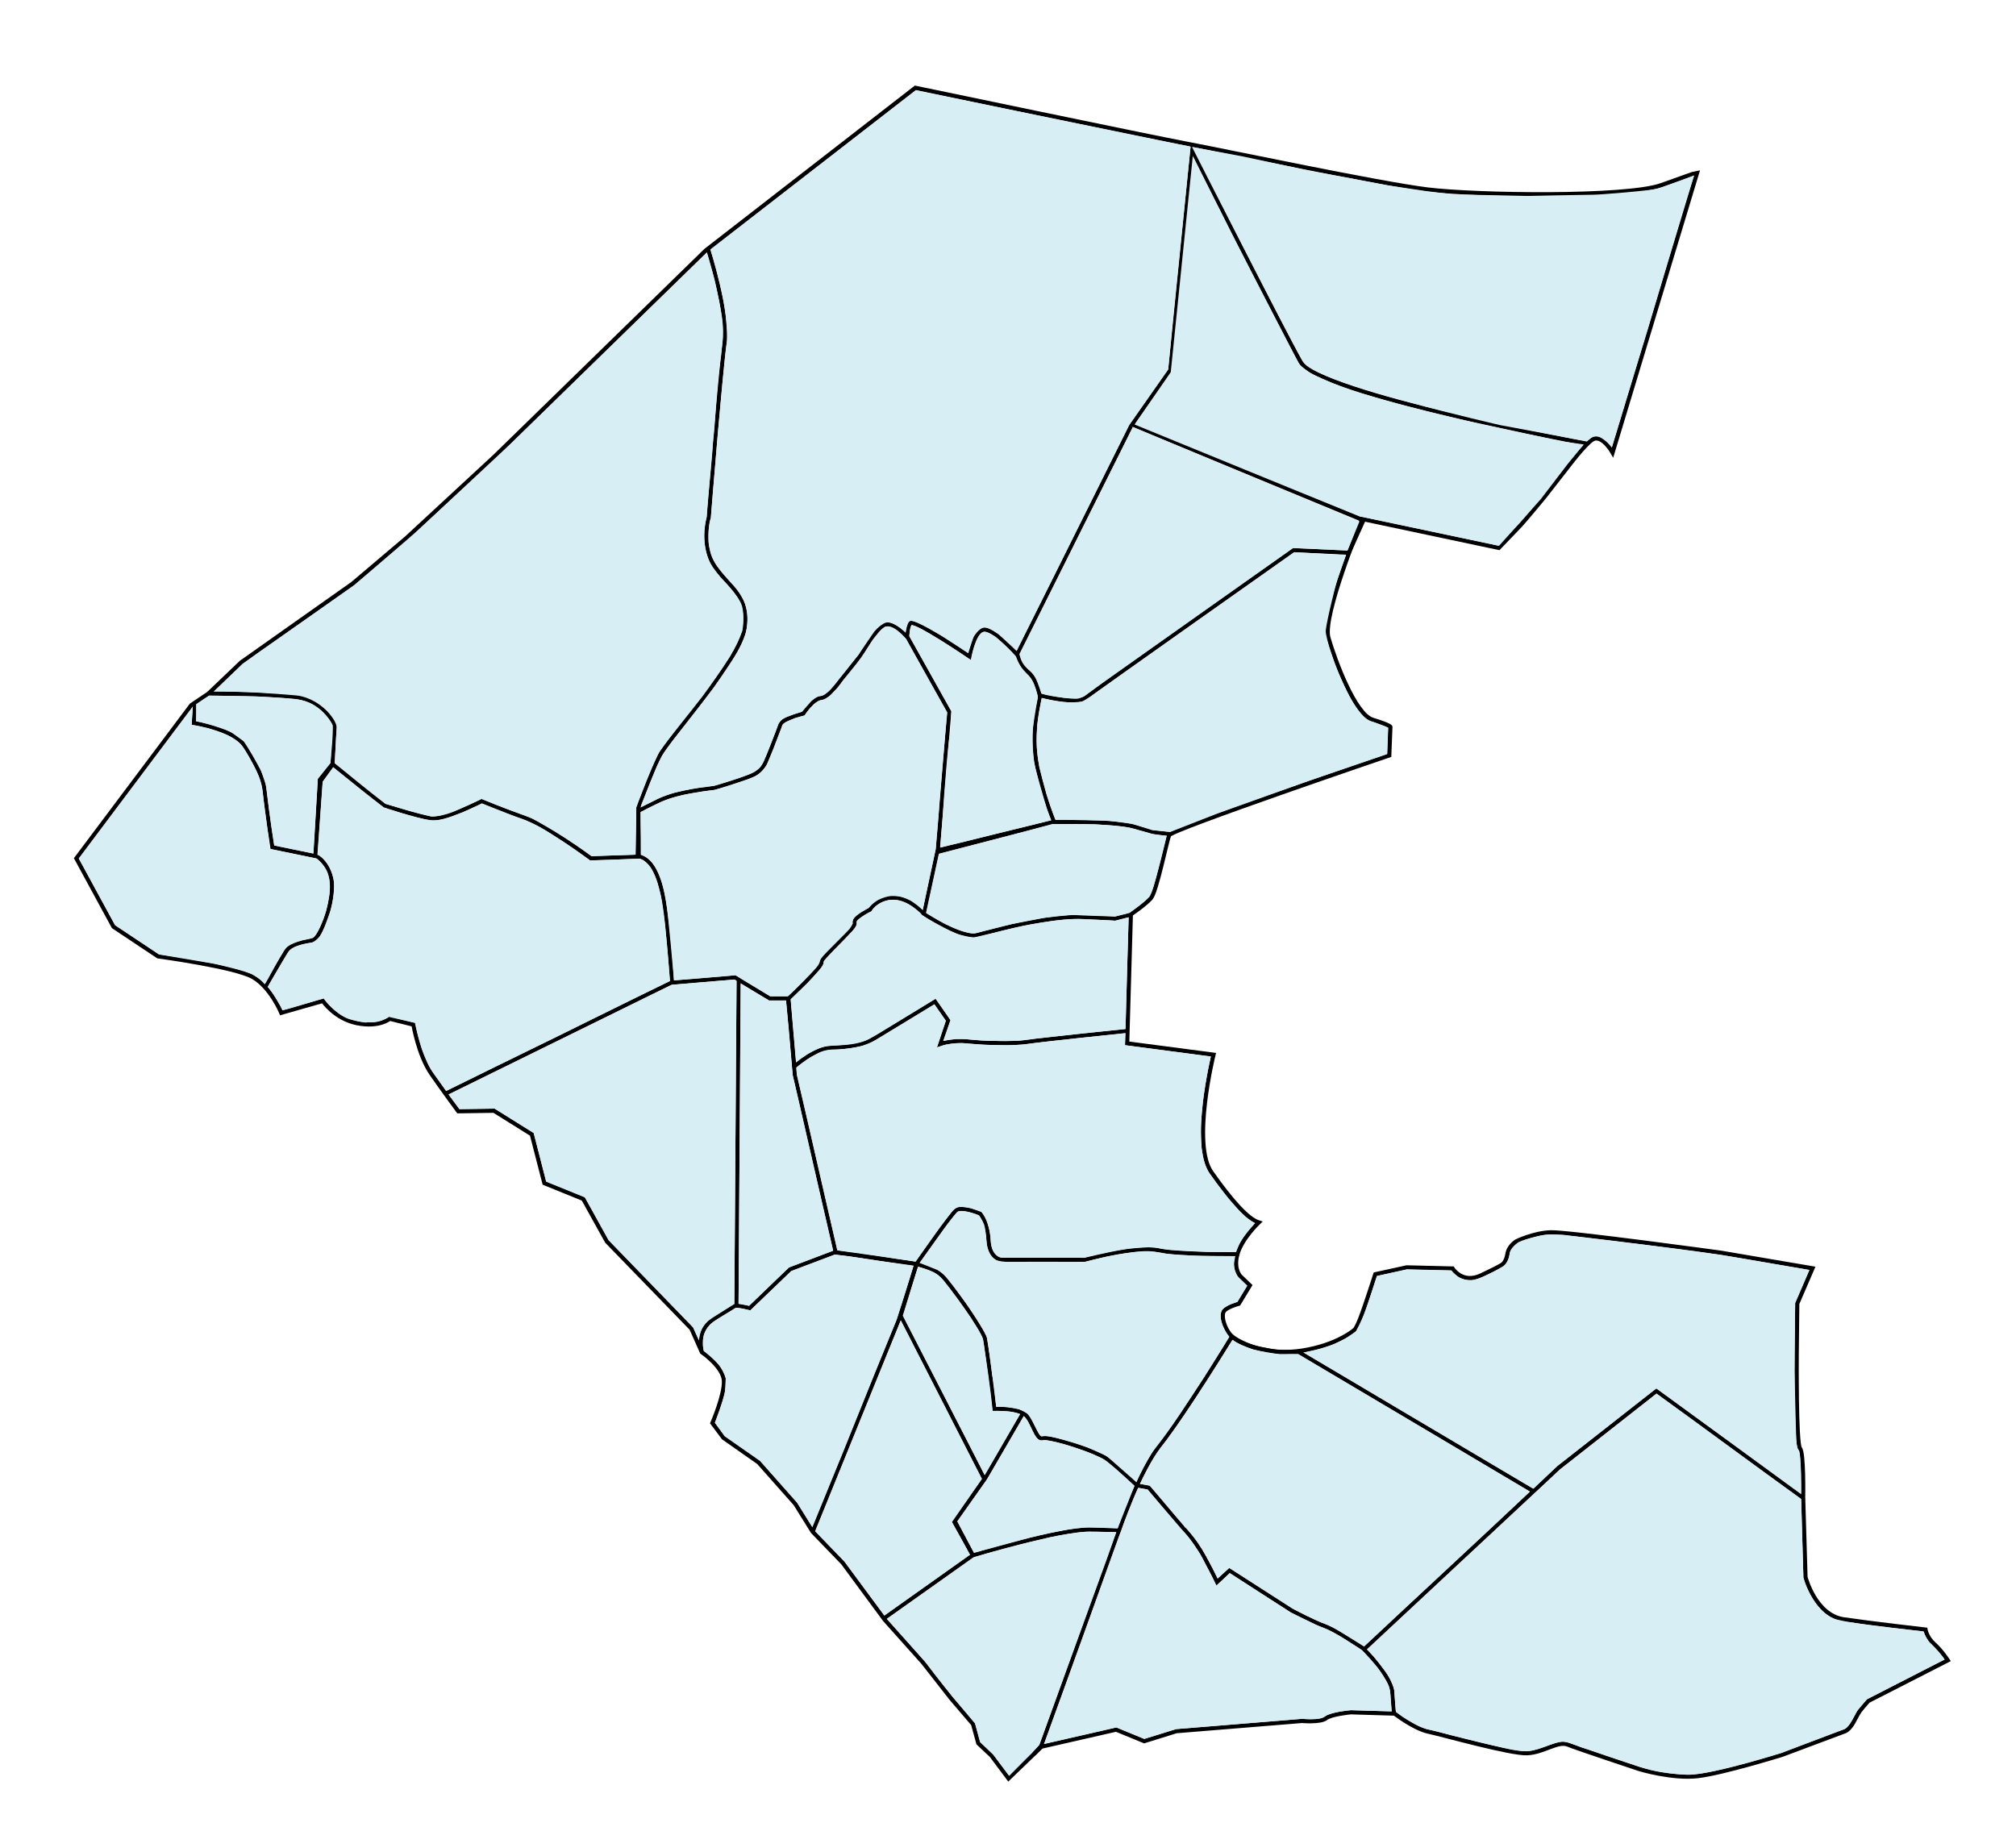 <?xml version="1.0" encoding="UTF-8" standalone="no"?>
<!-- Created with Inkscape (http://www.inkscape.org/) -->

<svg
   version="1.1"
   id="svg1099"
   width="480"
   height="435"
   viewBox="0 0 480 435"
   sodipodi:docname="PHL_pangasinan_manaoag_labs.svg"
   inkscape:version="1.2.2 (732a01da63, 2022-12-09)"
   xmlns:inkscape="http://www.inkscape.org/namespaces/inkscape"
   xmlns:sodipodi="http://sodipodi.sourceforge.net/DTD/sodipodi-0.dtd"
   xmlns="http://www.w3.org/2000/svg"
   xmlns:svg="http://www.w3.org/2000/svg">
  <defs
     id="defs1103">
    <inkscape:path-effect
       effect="bspline"
       id="path-effect16236"
       is_visible="true"
       lpeversion="1"
       weight="33.333"
       steps="2"
       helper_size="0"
       apply_no_weight="true"
       apply_with_weight="true"
       only_selected="false" />
  </defs>
  <sodipodi:namedview
     id="namedview1101"
     pagecolor="#ffffff"
     bordercolor="#000000"
     borderopacity="0.25"
     inkscape:showpageshadow="2"
     inkscape:pageopacity="0.0"
     inkscape:pagecheckerboard="0"
     inkscape:deskcolor="#d1d1d1"
     showgrid="false"
     inkscape:zoom="1.4142136"
     inkscape:cx="331.27953"
     inkscape:cy="87.681241"
     inkscape:window-width="1920"
     inkscape:window-height="1017"
     inkscape:window-x="1358"
     inkscape:window-y="-8"
     inkscape:window-maximized="1"
     inkscape:current-layer="g1105"
     inkscape:lockguides="true"
     showguides="true" />
  <g
     inkscape:groupmode="layer"
     inkscape:label="Image"
     id="g1105">
    <path
       style="opacity:1;fill:none;fill-opacity:1;stroke:#000000;stroke-width:1;stroke-dasharray:none;stroke-opacity:1"
       d="m 444.813,405.062 -1.25,1.438 c -1.25,1.438 -1.188,1.688 -2.312,3.688 -1.125,2 -2.25,2.188 -2.25,2.188 l -14.688,5.5 c 0,0 -13.875,4.312 -19.938,5.062 -6.062,0.75 -13.938,-1.625 -13.938,-1.625 0,0 -14.875,-4.938 -17.188,-5.875 -2.312,-0.938 -5.688,1.875 -9.625,2.062 -3.938,0.188 -20,-4.375 -23.5,-5.125 -3.5,-0.75 -8.062,-4.312 -8.062,-4.312 l -10.438,-0.312 c 0,0 -4.688,0.438 -5.938,1.438 -1.25,1 -5.688,0.625 -5.688,0.625 l -29.938,2.438 -7.625,2.375 -6.688,-2.75 -17.773,4.059 -7.852,7.566 -4.062,-5.438 -3.125,-2.938 -1.25,-4.562 -5.188,-6.062 -6.75,-8.625 -9.062,-10.125 -10,-13.562 -7.188,-7.438 -4.125,-6.625 -8.75,-9.875 -8.375,-5.875 -2.625,-3.5 c 0,0 2.875,-6.625 2.75,-10 -0.125,-3.375 -5.25,-6.875 -5.25,-6.875 l -2.5,-5.625 -20.125,-20.75 -5.625,-10.125 -9.25,-3.75 -3,-11.625 -9,-5.625 -8.5,0.125 c 0,0 -3.25,-4.375 -6.375,-8.875 -3.125,-4.5 -4.305,-11.748 -4.305,-11.748 l -5.657,-1.414 c 0,0 -2.475,2.121 -7.778,1.061 -5.303,-1.061 -8.132,-5.303 -8.132,-5.303 l -9.899,2.828 c 0,0 -2.475,-6.01 -6.718,-8.485 -4.243,-2.475 -22.627,-4.95 -22.627,-4.95 l -10.607,-7.071 -8.839,-16.263 27.372,-36.49 4.094,-2.754 7.778,-7.425 26.517,-18.738 12.831,-10.874 21.11,-19.531 50.162,-48.955 49.894,-38.727 c 0,0 55.861,11.667 65.231,13.435 9.369,1.768 45.255,9.369 56.745,10.783 11.49,1.414 47.376,1.945 55.685,-1.061 8.309,-3.005 8.485,-3.005 8.485,-3.005 l -20.14,66.684 c 0,0 -2.479,-4.353 -4.697,-3.133 -1.768,0.972 -6.143,6.806 -6.143,6.806 l -5.348,6.85 c 0,0 -4.508,5.48 -5.789,6.85 -1.015,1.085 -5.127,5.348 -5.127,5.348 l -32.527,-6.894 c 0,0 -9.546,23.069 -8.043,28.284 1.503,5.215 6.284,18.221 10.518,19.534 4.419,1.37 4.243,1.724 4.243,1.724 l -0.265,6.762 c 0,0 -51.84,17.633 -52.414,19.003 -0.575,1.37 -3.005,13.435 -4.331,14.982 -1.326,1.547 -4.781,3.865 -4.781,3.865 l -0.876,30.739 20.55,2.696 c 0,0 -5.259,21.257 -0.486,28.019 4.773,6.762 8.662,11.093 11.181,11.888 l 0.08,0.026 c 0,0 -3.925,3.731 -5.03,7.399 -1.105,3.668 0.663,5.436 0.663,5.436 l 2.254,2.166 -2.652,4.375 c 0,0 -3.228,0.849 -3.647,1.977 -0.583,1.57 0.655,4.819 2.331,6.035 1.739,1.262 7.813,4.451 16.254,3.169 8.441,-1.282 12.551,-4.906 12.551,-4.906 0,0 0.398,-0.044 1.503,-2.873 1.105,-2.828 3.536,-10.43 3.536,-10.43 l 7.469,-1.635 10.916,0.265 c 0,0 2.298,3.756 6.806,1.635 4.508,-2.121 5.082,-2.607 5.082,-2.607 0,0 0.884,-0.575 1.193,-2.519 0.309,-1.945 2.166,-3.005 2.166,-3.005 0,0 4.066,-1.989 8.132,-2.121 4.066,-0.133 40.526,4.861 40.526,4.861 l 21.788,3.712 -3.624,8.397 -0.133,12.198 c 0,0 -0.155,21.251 0.783,22.314 0.938,1.062 0.75,11.562 0.75,11.562 l 0.562,19.062 c 0,0 2.312,9.062 9.125,10.062 6.812,1 19.438,2.438 19.438,2.438 0,0 0.312,1.875 2.062,3.438 1.75,1.562 3.25,3.875 3.25,3.875 z"
       id="path20295"
       sodipodi:nodetypes="cssccscsssccsccccccccccccccccccsccccccccsccsccscccccccccccsssccsccsccssccsscccsccscccssscscccscscsccccsccscscc" />
    <path
       style="opacity:1;fill:none;fill-opacity:1;stroke:#000000;stroke-width:1;stroke-dasharray:none;stroke-opacity:1"
       d="m 168.5,59 c 0,0 5,15.5 4,22.75 -1,7.25 -3.75,41.5 -3.75,41.5 0,0 -2,6.75 1.5,11.75 3.5,5 8.25,7 7,14.75 -1.25,7.75 -18.037,25.912 -20.287,30.412 -2.25,4.5 -5,12.25 -5,12.25 L 152.25,204 c 0,0 2.75,0 4.75,6 2,6 3,24 3,24 l 15,-1.25 8.25,5 h 4.5 l 1.5,18.25 9.719,42.188 18.84,2.811 c 0,0 4.441,0.752 6.441,2.752 2,2 9.75,12.75 10.25,15 0.5,2.25 2.25,16.75 2.25,16.75 0,0 5.75,-0.25 7.5,1.5 1.75,1.75 2.5,6 4,5.5 1.5,-0.5 13,3 15.75,5.25 2.75,2.25 6.75,6 6.75,6 l 2.75,0.5 7.875,9.25 c 0,0.1 2.617,2.351 5.375,7.375 2.375,4.328 3,5.875 3,5.875 l 3,-2.75 14.75,9.5 c 0,0 5.75,3 8,3.75 2.25,0.75 8.969,5.234 8.969,5.234 0,0 6.781,6.516 7.031,10.516 0.25,4 0.406,5.109 0.406,5.109"
       id="path25108"
       sodipodi:nodetypes="cscsssccscccccccsscssscccscccscsc" />
    <path
       style="opacity:1;fill:none;fill-opacity:1;stroke:#000000;stroke-width:1;stroke-dasharray:none;stroke-opacity:1"
       d="m 377.759,105.64 c 0,0 -63.759,-11.765 -68.134,-19.515 -4.375,-7.75 -25.75,-50.25 -25.75,-50.25 l -5.25,52.25 -9.073,12.964 55.073,22.786 -3.5,7.75 -13.125,-0.625 c 0,0 -47.375,33.375 -49.5,35.125 -2.125,1.75 -10.75,-0.5 -10.75,-0.5 0,0 -2.625,8.75 -0.75,17.125 1.875,8.375 4,13 4,13 0,0 14.113,-0.335 19.125,1.125 l 3.969,1.156 c 0,0 0.122,0.118 2.25,0.344 2.062,0.219 2.406,0.25 2.406,0.25"
       id="path25836"
       sodipodi:nodetypes="csccccccscscscsc" />
    <path
       style="opacity:1;fill:none;fill-opacity:1;stroke:#000000;stroke-width:1;stroke-dasharray:none;stroke-opacity:1"
       d="M 269.282,101.463 242.25,155.75 c 0,0 0.5,2.5 2.625,4.375 2.125,1.875 2.75,5.875 2.75,5.875"
       id="path25838"
       sodipodi:nodetypes="ccsc" />
    <path
       style="opacity:1;fill:none;fill-opacity:1;stroke:#000000;stroke-width:1;stroke-dasharray:none;stroke-opacity:1"
       d="m 242.375,156.125 c 0,0 -6.125,-7 -8.375,-6.125 -2.25,0.875 -3.125,6.375 -3.125,6.375 0,0 -13.625,-9.375 -14.25,-7.875 -0.625,1.5 -0.625,3.125 -0.625,3.125 l 10,17.875 -2.75,33.375 27.938,-7.25 -27.938,6.875 -3.25,15.125 c 0,0 8.75,6 12.75,5 4,-1 4.728,-1.208 4.728,-1.208 l 0.647,-0.167 c 0,0 11.875,-3.125 19.125,-2.875 7.25,0.25 8.25,0.375 8.25,0.375 l 3.5,-0.875"
       id="path25842"
       sodipodi:nodetypes="cscsccccccsccscc" />
    <path
       style="opacity:1;fill:none;fill-opacity:1;stroke:#000000;stroke-width:1;stroke-dasharray:none;stroke-opacity:1"
       d="m 219.813,217.516 c 0,0 -3.062,-3.625 -6.938,-3.75 -3.875,-0.125 -5.75,2.859 -5.75,2.859 0,0 -4.125,2 -3.625,3.125 0.5,1.125 -8,8.125 -7.875,9.375 0.125,1.25 -8,8.75 -8,8.75 l 1.5,16.125 c 0,0 4.75,-4.375 8.875,-4.5 4.125,-0.125 7.75,-0.875 9.125,-1.625 1.375,-0.75 -0.625,0.375 1.5,-0.875 2.125,-1.25 14,-8.5 14,-8.5 l 3.125,4.5 -1.875,5.625 c 0,0 2.75,-1 6.5,-0.625 3.75,0.375 10.75,0.625 14,0.125 3.25,-0.5 24,-2.625 24,-2.625"
       id="path25844"
       sodipodi:nodetypes="cscssccssscccssc" />
    <path
       style="opacity:1;fill:none;fill-opacity:1;stroke:#000000;stroke-width:1;stroke-dasharray:none;stroke-opacity:1"
       d="m 295,298.625 c 0,0 -13.375,0.25 -19.125,-0.875 -5.75,-1.125 -17.625,2.25 -17.625,2.25 l -19.688,0 c 0,0 -2.938,-0.125 -3.188,-4.625 -0.25,-4.5 -2,-6.375 -2,-6.375 0,0 -4.375,-1.875 -5.75,-0.75 -1.375,1.125 -9.5,12.875 -9.5,12.875 l -3.625,12.25 19.875,38.875 -7,10 4.25,8.125 c 0,0 20.75,-6.25 27.875,-6.125 l 6.969,0.125 -18.572,51.412 -1.716,1.879"
       id="path25846"
       sodipodi:nodetypes="csccscscccccsccc" />
    <path
       style="opacity:1;fill:none;fill-opacity:1;stroke:#000000;stroke-width:1;stroke-dasharray:none;stroke-opacity:1"
       d="m 167.125,321.875 c 0,0 -1.625,-5.125 3,-7.875 4.625,-2.75 4.25,-2.75 4.875,-3 0.625,-0.25 3.5,0.5 3.5,0.5 l 9.625,-9.25 10.578,-4 5.451,0.57 14.096,2.18 -4.25,13.25 -20.5,50.5"
       id="path25848"
       sodipodi:nodetypes="cssccccccc" />
    <path
       style="opacity:1;fill:none;fill-opacity:1;stroke:#000000;stroke-width:1;stroke-dasharray:none;stroke-opacity:1"
       d="m 243.75,336.25 -9.117,15.673 -7.43,10.515 4.422,7.938 -20.625,14.625 -0.375,0.375"
       id="path25850"
       sodipodi:nodetypes="cccccc" />
    <path
       style="opacity:1;fill:none;fill-opacity:1;stroke:#000000;stroke-width:1;stroke-dasharray:none;stroke-opacity:1"
       d="m 266.344,364.766 c 0,0 4.781,-14.391 10.031,-20.891 5.25,-6.5 16.938,-25.562 16.938,-25.562 0,0 2.094,1.906 6.219,2.781 4.125,0.875 5.188,0.875 5.188,0.875 l 4.531,0.031 55.884,33.134"
       id="path25852"
       sodipodi:nodetypes="cscsccc" />
    <path
       style="opacity:1;fill:none;fill-opacity:1;stroke:#000000;stroke-width:1;stroke-dasharray:none;stroke-opacity:1"
       d="M 324.86,392.672 371.125,349.5 l 23.25,-18.25 35,25.5"
       id="path25854"
       sodipodi:nodetypes="cccc" />
    <path
       style="opacity:1;fill:none;fill-opacity:1;stroke:#000000;stroke-width:1;stroke-dasharray:none;stroke-opacity:1"
       d="m 216.096,151.809 c 0,0 -3.63,-4.15 -5.752,-2.912 -2.121,1.237 -5.48,7.248 -5.48,7.248 l -4.596,5.657 c 0,0 -2.828,4.243 -4.773,4.419 -1.945,0.177 -4.243,3.712 -4.243,3.712 0,0 -5.127,1.237 -5.48,2.652 -0.354,1.414 -3.359,8.662 -3.359,8.662 0,0 -0.53,1.591 -2.298,2.828 -1.768,1.237 -10.076,3.536 -10.076,3.536 0,0 -8.839,0.884 -13.081,3.005 l -4.95,2.475 -0.233,10.911 -11.081,0.402 c 0,0 -10.96,-8.132 -16.263,-9.899 -5.303,-1.768 -9.723,-3.712 -9.723,-3.712 0,0 -9.016,4.596 -12.198,4.066 -3.182,-0.53 -10.96,-3.005 -10.96,-3.005 l -12.374,-9.899 0.53,-9.369 c 0,0 -2.475,-5.303 -7.955,-6.364 -5.48,-1.061 -22.274,-1.061 -22.274,-1.061"
       id="path25856"
       sodipodi:nodetypes="csccscscscscccscscccsc" />
    <path
       style="opacity:1;fill:none;fill-opacity:1;stroke:#000000;stroke-width:1;stroke-dasharray:none;stroke-opacity:1"
       d="m 46.473,167.104 -0.302,5.075 c 0,0 9.671,1.466 12.146,5.532 2.475,4.066 4.419,7.248 4.773,11.137 0.354,3.889 1.768,12.905 1.768,12.905 l 10.253,2.121 1.237,-17.85 2.814,-3.911 -0.032,-0.185 -2.959,3.737 -1.061,18.031 c 0,0 3.359,1.768 3.889,6.364 0.53,4.596 -2.652,13.258 -4.419,13.789 -1.768,0.53 -5.127,0.53 -6.541,2.828 -1.414,2.298 -4.95,8.485 -4.95,8.485"
       id="path25858"
       sodipodi:nodetypes="ccsscccccccsssc" />
    <path
       style="opacity:1;fill:none;fill-opacity:1;stroke:#000000;stroke-width:1;stroke-dasharray:none;stroke-opacity:1"
       d="m 159.963,233.926 -53.917,26.517"
       id="path25860" />
    <path
       style="opacity:1;fill:none;fill-opacity:1;stroke:#000000;stroke-width:1.001;stroke-dasharray:none;stroke-opacity:1"
       d="m 175.873,233.395 -0.53,77.782"
       id="path25862"
       sodipodi:nodetypes="cc" />
    <path
       style="opacity:1;fill:#d7eef4;fill-opacity:1;stroke:none;stroke-width:1;stroke-dasharray:none;stroke-opacity:1"
       d="m 283.812,35 c 0,0 25.062,49.358 26.724,51.511 C 314.39,91.501 357.25,101.25 357.25,101.25 l 20.606,3.838 0.748,-0.62 c 0,0 0.448,-0.588 1.419,-0.567 1.669,0.036 3.725,2.602 3.725,2.602 l 8.753,-28.645 8.787,-29.673 2.074,-6.414 c 0,0 -6.641,2.609 -8.632,3.15 -1.656,0.45 -13.614,1.451 -15.47,1.451 -1.856,0 -15.515,0.291 -15.515,0.291 l -17.897,-0.379 -6.651,-0.832 -8.729,-1.3 -10.124,-1.934 -7.964,-1.429 -16.404,-3.52 z"
       id="Lipit_Norte"
       sodipodi:nodetypes="cscccsccccsscccccccc"
       inkscape:highlight-color="#3b80ee"
       inkscape:label="Lipit Norte" />
    <path
       style="opacity:1;fill:#d7eef4;fill-opacity:1;stroke:none;stroke-width:1;stroke-dasharray:none;stroke-opacity:1"
       d="m 284,37.125 -5.25,51.5 -8.61,12.471 c 18.687,7.623 33.198,13.633 53.66,21.903 l 33.119,6.979 9.97,-11.154 6.398,-8.39 3.8,-4.595 -5.055,-0.705 -22.649,-4.905 c -12.503,-2.933 -17.031,-4.142 -26.541,-6.942 -4.135,-1.366 -6.84,-2.549 -10.768,-4.369 L 309.456,86.972 293.375,55.875 Z"
       id="Lipit_Sur"
       sodipodi:nodetypes="ccccccccccccccc"
       inkscape:highlight-color="#3b80ee"
       inkscape:label="Lipit Sur" />
    <path
       style="opacity:1;fill:#d7eef4;fill-opacity:1;stroke:none;stroke-width:1;stroke-dasharray:none;stroke-opacity:1"
       d="m 269.741,101.677 -27.026,54.063 c 0,0 0.265,1.856 1.503,3.094 1.237,1.237 1.768,1.237 2.386,2.652 0.619,1.414 1.326,3.624 1.326,3.624 -0.078,0.356 7.706,1.584 8.839,1.237 0.792,-0.242 1.418,-0.541 1.436,-0.572 l 4.044,-2.963 45.608,-32.284 12.993,0.552 2.828,-6.894 z"
       id="Sapang"
       sodipodi:nodetypes="ccsscscccccc"
       inkscape:highlight-color="#3b80ee"
       inkscape:label="Sapang" />
    <path
       style="fill:#d7eef4;fill-opacity:1;stroke:none;stroke-opacity:1"
       d="M 283.288,34.888 218.05,21.516 169.143,59.413 c -0.013,0.003 3.053,9.748 3.656,15.977 0.606,6.263 0.211,6.432 0.211,6.432 -0.377,2.859 -0.64,5.861 -0.94,8.816 l -1.131,12.193 -1.172,14.029 -0.518,6.526 c 0,0 -0.693,1.163 -0.555,5.698 0.094,1 0.453,2.964 1.11,4.152 0.656,1.188 1.509,2.639 4.852,6.183 1.601,1.697 2.581,3.918 2.583,3.915 0,0 0.64,1.574 0.733,3.635 0.097,2.154 -0.461,3.935 -0.461,3.935 0,0 -0.643,2.133 -2.103,4.608 -1.33,2.255 -5.504,8.291 -5.504,8.291 l -3.691,4.832 -5.345,6.851 c -0.913,1.125 -1.76,2.322 -2.605,3.487 -0.737,1.053 -1.222,2.178 -1.785,3.285 l -3.801,9.411 -0.14,0.593 c 1.445,-0.723 2.846,-1.431 4.158,-2.074 1.345,-0.575 2.803,-1.104 4.078,-1.481 2.354,-0.509 4.836,-1.064 6.976,-1.246 l 2.384,-0.336 c 2.768,-0.818 5.474,-1.689 8.065,-2.655 0.149,-0.021 2.288,-0.919 2.993,-1.998 0.849,-1.301 2.022,-4.491 2.022,-4.491 l 2.128,-5.538 c 0,0 0.471,-0.816 0.983,-1.206 0.728,-0.556 4.655,-1.762 4.655,-1.762 l 2.149,-2.461 c 0,0 1.319,-1.28 2.1,-1.254 0.898,0.03 1.863,-1.009 2.235,-1.265 0.494,-0.341 6.987,-8.626 6.975,-8.639 l 3.72,-5.447 c 0,0 1.973,-2.302 3.297,-2.203 1.875,0.141 4.181,2.463 4.181,2.463 0,0 0.319,-2.586 1.098,-2.816 1.109,-0.328 7.752,3.728 7.752,3.728 l 6.047,3.953 1.266,-3.922 c 0,0 1.363,-2.055 2.453,-2.188 1.156,-0.141 3.578,1.687 3.578,1.687 l 4.203,3.859 2.094,-4.172 6.531,-13.016 L 268.875,101.188 278.141,88 279.438,74.5 283.469,34.938 Z"
       id="Pugaro"
       sodipodi:nodetypes="cccsccccccsscscsccccccccccccsccsccssccscscccsccccccccc"
       inkscape:highlight-color="#3b80ee"
       inkscape:label="Pugaro" />
    <path
       style="fill:#d7eef4;fill-opacity:1;stroke:none;stroke-opacity:1"
       d="m 320.474,132.185 -12.352,-0.685 -48.393,34.295 c 0,0 -1.561,1.05 -2.045,1.226 -0.509,0.184 -2.849,0.366 -5.203,0.078 -2.293,-0.281 -4.482,-0.906 -4.482,-0.906 -0.361,1.968 -0.729,3.822 -1.05,6.428 -0.084,1.695 -0.216,3.36 -0.102,5.173 0.115,1.665 0.337,3.329 0.619,4.994 0.613,2.3 1.235,4.646 1.768,6.585 0.617,1.968 1.338,3.883 2.033,5.812 l 12.706,0.265 5.657,0.751 4.751,1.503 4.243,0.42 11.292,-4.419 21.744,-7.778 18.606,-6.342 0.221,-6.298 -3.381,-1.348 c 0,0 -0.95,-0.199 -1.657,-0.663 -0.707,-0.464 -1.975,-1.82 -3.315,-3.977 -1.304,-2.099 -2.851,-5.745 -3.381,-6.872 -0.539,-1.145 -3.174,-8.392 -3.094,-10.209 0.088,-1.989 2.607,-11.8 2.607,-11.8 z"
       id="Pao"
       sodipodi:nodetypes="cccsscccccccccccccccsssscc"
       inkscape:highlight-color="#3b80ee"
       inkscape:label="Pao" />
    <path
       style="fill:#d7eef4;fill-opacity:1;stroke:none;stroke-opacity:1"
       d="m 216.511,151.492 c 0,0 0.119,-2.556 0.566,-2.617 0.653,-0.089 3.074,1.222 7.035,3.708 4.16,2.611 7.055,4.61 7.055,4.61 -0.094,-0.073 1.179,-6.517 3.028,-6.725 0.967,-0.109 2.93,1.235 2.93,1.235 1.69,1.507 2.625,2.287 4.739,4.588 0.018,0 0.531,1.809 1.816,3.294 0.95,1.098 2.021,1.825 2.636,3.673 0.605,1.821 0.835,2.767 0.797,2.779 0,0 -0.914,5.07 -1.173,7.305 -0.254,2.195 0.032,6.644 0.279,8.209 0.261,1.65 2.805,10.319 3.099,11.196 0.309,0.918 0.97,2.58 0.97,2.58 l -5.543,1.386 c -5.722,1.357 -10.702,2.64 -16.043,3.959 -1.927,0.421 -3.303,0.79 -4.844,1.156 l 0.562,-6.969 c 0.366,-6.405 1.614,-21.324 1.742,-19.51 0.232,-2.633 0.347,-5.573 0.352,-5.99 z"
       id="Calaocan"
       sodipodi:nodetypes="csscsccsscssscccccccc"
       inkscape:highlight-color="#3b80ee"
       inkscape:label="Calaocan" />
    <path
       style="fill:#d7eef4;fill-opacity:1;stroke:none;stroke-opacity:1"
       d="m 168.291,60.17 -46.536,45.343 -22.539,21.036 -14.805,12.794 -22.87,16.02 -3.779,2.718 -6.762,6.541 c 7.303,0.041 13.144,0.445 19.976,1.016 5.668,0.99 9.367,6.02 9.192,7.8 -0.259,2.637 -0.387,8.325 -0.502,8.275 3.596,2.943 7.687,6.357 12.103,9.712 3.543,1.024 7.086,2.153 10.629,2.961 0.257,0.193 3.139,0.078 6.563,-1.503 3.374,-1.558 5.642,-2.633 5.642,-2.633 3.926,1.535 7.999,3.152 11.969,4.599 4.955,2.711 9.754,5.716 14.297,9.016 l 10.485,-0.343 0.144,-11.281 c 1.628,-4.14 2.981,-7.999 5.436,-13.126 2.949,-4.149 6.88,-8.824 10.209,-13.126 2.36,-3.176 4.524,-6.4 6.651,-9.634 1.1,-1.871 2.097,-3.897 2.961,-6.121 0,0 0.622,-3.481 -0.11,-5.988 -0.729,-2.497 -5.065,-6.722 -5.065,-6.722 -0.876,-1.074 -1.77,-2.191 -2.459,-3.394 0,0 -1.168,-2.136 -1.403,-5.441 -0.221,-3.116 0.53,-5.591 0.53,-5.591 0.326,-5.33 1.208,-12.47 1.525,-17.81 0.718,-6.304 0.712,-12.638 1.922,-20.617 0.194,-1.883 0.417,-3.725 0.442,-5.834 0.034,-2.451 -0.468,-4.701 -0.884,-6.983 l -1.171,-5.458 z"
       id="Babasit"
       sodipodi:nodetypes="ccccccccscccscccccccccsccsccccccc"
       inkscape:highlight-color="#3b80ee"
       inkscape:label="Babasit" />
    <path
       style="fill:#d7eef4;fill-opacity:1;stroke:none;stroke-opacity:1"
       d="m 49.766,165.641 -3.088,2.058 0.01,4.088 c 0.176,-0.162 7.32,1.833 8.547,2.713 1.399,1.003 2.803,2.047 2.803,2.047 1.535,2.252 2.715,4.471 4.103,6.926 l 1.128,3.291 c 0.649,4.847 1.213,9.692 2.015,14.576 l 9.308,1.91 1.071,-17.823 2.995,-3.684 c 0,0 0.836,-7.944 0.502,-9.022 -0.447,-1.438 -2.493,-3.359 -2.493,-3.359 -0.882,-0.706 -1.709,-1.434 -2.992,-1.98 -1.2,-0.525 -2.488,-0.91 -3.978,-0.978 -2.815,-0.22 -5.755,-0.398 -8.692,-0.577 z"
       id="Bisal"
       sodipodi:nodetypes="cccscccccccsccccc"
       inkscape:highlight-color="#3b80ee"
       inkscape:label="Bisal" />
    <path
       style="fill:#d7eef4;fill-opacity:1;stroke:none;stroke-opacity:1"
       d="m 45.899,168.257 -27.155,36.176 8.647,15.871 10.522,6.996 13.314,2.249 c 3.019,0.732 6.315,1.449 8.674,2.408 1.95,1.07 2.586,1.761 3.114,2.43 0.219,0.113 4.077,-7.756 5.22,-8.805 1.103,-1.013 4.378,-1.837 4.371,-1.787 0,0 1.186,-0.188 1.944,-0.521 0.782,-0.344 2.472,-4.002 3.144,-6.482 0.287,-1.06 1.054,-4.974 0.768,-5.275 0,0 0.256,-1.654 -0.429,-3.628 -0.623,-1.796 -2.553,-3.522 -2.775,-3.478 l -10.968,-2.239 -1.864,-14.295 c -0.17,-1.311 -0.64,-2.792 -1.306,-4.162 -0.577,-1.197 -2.468,-5.044 -3.819,-6.485 -0.668,-0.742 -1.699,-1.417 -2.992,-2.11 -1.542,-0.668 -3.109,-1.187 -4.681,-1.68 -0.952,-0.202 -2.649,-0.632 -4.029,-0.834 z"
       id="Bucao"
       sodipodi:nodetypes="cccccccscsscsccccccccc"
       inkscape:highlight-color="#3b80ee"
       inkscape:label="Bucao" />
    <path
       style="opacity:1;fill:#d7eef4;fill-opacity:1;stroke:none;stroke-opacity:1"
       d="m 156.492,210.077 c 0,0 -0.818,-2.828 -2.099,-4.176 -1.282,-1.348 -2.143,-1.436 -2.143,-1.436 l -6.983,0.287 -4.839,0.133 c -2.104,-1.548 -4.24,-3.085 -6.519,-4.574 -2.532,-1.593 -4.988,-3.403 -7.844,-4.53 l -11.314,-4.464 c 0,0 -2.519,1.191 -4.574,2.143 -1.778,0.524 -4.465,2.214 -7.867,1.812 -3.418,-0.404 -10.916,-3.005 -10.916,-3.005 l -5.502,-4.221 -6.564,-5.35 -2.503,3.434 -1.258,17.488 c 0.173,-0.169 2.975,1.239 3.963,6.206 0.141,3.328 -0.622,6.587 -0.992,7.506 -0.7,1.738 -1.252,3.813 -2.36,5.589 0,0 -0.71,0.924 -1.743,1.487 -1.762,0.232 -4.172,0.771 -5.441,1.86 -0.562,0.625 -5.283,8.775 -5.283,8.775 0.245,-0.22 3.29,4.7 3.539,5.528 0.157,0.168 9.951,-2.944 9.831,-2.799 -0.026,-0.052 3.158,4.405 6.717,5.09 3.531,0.905 3.641,0.579 3.641,0.578 0,0 2.031,0.203 3.609,-0.484 1.578,-0.688 1.531,-0.797 1.531,-0.797 l 6.241,1.42 c -0.097,0.091 1.281,5.631 2.005,7.248 0.691,1.542 0.986,2.898 2.627,5.116 1.641,2.219 2.762,3.856 2.762,3.856 l 11.353,-5.592 15.245,-7.43 17.542,-8.692 9.188,-4.472 -1.149,-13.059 c 0,0 -0.53,-5.546 -1.215,-8.021"
       id="Baritao"
       sodipodi:nodetypes="cccsccsccscscsccsscccccccsccssccccccc"
       inkscape:highlight-color="#3b80ee"
       inkscape:label="Baritao" />
    <path
       style="opacity:1;fill:#d7eef4;fill-opacity:1;stroke:none;stroke-opacity:1"
       d="m 152.514,193.394 0.044,10.165 c 0,0 1.983,0.542 3.348,2.739 1.438,2.312 2.284,5.732 2.75,8.75 0.474,3.068 1.828,18.422 1.828,18.422 l 12.156,-1 2.484,-0.238 c 2.619,1.649 2.737,1.667 8.226,5.006 l 4.211,0.019 c 0.116,0.116 6.161,-6.071 6.668,-6.679 1.283,-1.537 0.647,-1.384 1.301,-2.38 0.714,-1.087 7.141,-7.113 6.942,-7.295 0.038,0.041 0.437,-0.71 0.539,-0.959 0.07,-0.17 -0.164,-0.218 0.148,-1.004 0.455,-1.144 3.66,-2.69 3.621,-2.703 0.646,-0.681 1.016,-1.051 1.594,-1.453 0.801,-0.67 2.756,-1.358 3.797,-1.406 1.257,-0.059 2.304,0.183 2.304,0.183 0.907,0.256 1.243,0.37 2.405,0.915 l 1.666,1.214 1.156,1.03 0.884,-4.227 2.185,-10.289 c 0.314,-3.804 0.708,-7.569 0.918,-11.426 0.632,-7.118 1.171,-14.198 1.857,-21.09 l -4.176,-7.431 -4.242,-7.601 -1.404,-2.536 c -0.716,-0.76 -1.676,-1.842 -2.671,-2.394 0,0 -0.888,-0.628 -1.778,-0.566 -0.607,0.042 -1.325,0.647 -1.853,1.245 -2.642,2.991 -1.294,1.758 -4.41,6.183 -1.917,2.722 -4.319,5.447 -4.296,5.472 l -1.29,1.695 -1.79,1.866 c 0,0 -1.287,1.046 -1.966,1.072 -0.796,0.031 -2.142,1.176 -2.123,1.259 -0.769,0.672 -1.367,1.542 -1.963,2.415 l -2.167,0.585 -2.014,0.862 c 0,0 -0.843,0.325 -1.093,0.857 -0.25,0.531 -2.163,5.622 -2.288,5.966 -0.125,0.344 -1.46,3.463 -1.46,3.463 -0.251,0.45 -0.668,0.988 -1.064,1.438 -0.597,0.651 -1.316,1.232 -2.938,1.844 -2.749,0.895 -5.601,1.945 -8.431,2.733 l -2.769,0.37 c -4.071,0.697 -7.464,0.792 -14.843,4.911 z"
       id="Poblacion"
       sodipodi:nodetypes="ccsscccccsscssccsccccccccccccssscccsccccssccccccc"
       inkscape:highlight-color="#3b80ee"
       inkscape:label="Poblacion" />
    <path
       style="opacity:1;fill:#d7eef4;fill-opacity:1;stroke:none;stroke-opacity:1"
       d="m 158.469,191.062 c 0,0 0.486,-0.166 0.486,-0.166"
       id="path16234"
       inkscape:path-effect="#path-effect16236"
       inkscape:original-d="m 158.46926,191.06246 0.48613,-0.16573" />
    <path
       style="opacity:1;fill:#d7eef4;fill-opacity:1;stroke:none;stroke-opacity:1"
       d="m 223.531,203.344 -3.062,14.078 c 0,0 3.588,2.157 4.688,2.672 1.548,0.725 5.689,2.605 7.181,2.143 1.397,-0.432 7.526,-1.908 8.558,-2.18 l 7.73,-1.495 c 0,0 6.25,-0.75 7.25,-0.656 1,0.094 9.625,0.359 9.625,0.359 l 3.469,-0.891 c 1.549,-1.157 3.448,-2.508 4.727,-3.875 0,0 0.397,-0.817 0.555,-1.203 0.773,-1.892 3.583,-13.13 3.516,-13.266 0,0 -3.047,-0.312 -3.797,-0.562 -0.75,-0.25 -5.255,-1.418 -5.255,-1.418 l -3.026,-0.395 -5.031,-0.375 -10.062,-0.062 -7.062,1.906 z"
       id="Tebuel"
       sodipodi:nodetypes="ccssccscccscscccccc"
       inkscape:highlight-color="#3b80ee"
       inkscape:label="Tebuel" />
    <path
       style="opacity:1;fill:#d7eef4;fill-opacity:1;stroke:none;stroke-opacity:1"
       d="m 159.918,234.512 -53.127,26.121 2.61,3.484 8.372,-0.117 9.312,5.809 2.949,11.563 9.257,3.768 5.614,10.191 20.104,20.773 1.365,3.025 c 0.289,-0.251 -0.17,-3.031 3.03,-5.155 3.83,-2.542 5.448,-3.407 5.415,-3.434 l 0.14,-17.972 0.409,-58.998 -0.473,-0.309 z"
       id="San_Ramon"
       sodipodi:nodetypes="ccccccccccsccccc"
       inkscape:highlight-color="#3b80ee"
       inkscape:label="San Ramon" />
    <path
       style="opacity:1;fill:#d7eef4;fill-opacity:1;stroke:none;stroke-opacity:1"
       d="m 176.344,234.297 6.797,3.969 4,-0.016 0.625,6.469 0.969,11.312 1.281,5.453 5.625,24.641 2.719,11.703 -10.484,3.984 -4.906,4.703 -4.602,4.445 -2.523,-0.477 z"
       id="Pantal"
       sodipodi:nodetypes="ccccccccccccc"
       inkscape:highlight-color="#3b80ee"
       inkscape:label="Pantal" />
    <path
       style="opacity:1;fill:#d7eef4;fill-opacity:1;stroke:none;stroke-opacity:1"
       d="m 175.188,311.43 c -1.909,1.212 -3.947,2.264 -5.728,3.636 0,0 -1.981,1.543 -2.074,4.061 -0.083,2.233 0.199,2.607 0.199,2.607 0,0 3.182,2.409 4.11,4.044 0.928,1.635 1.094,2.464 1.094,2.464 0,0 -0.113,2.091 -0.188,3.193 -0.077,1.138 -2.375,7.358 -2.375,7.358 l 2.309,3.226 8.441,5.867 8.817,9.944 3.624,5.828 7.504,-18.313 7.453,-18.582 5.076,-12.378 c 1.41,-4.335 2.746,-8.67 4.074,-13.005 l -8.484,-1.154 c -3.413,-0.505 -6.737,-1.117 -10.282,-1.464 l -10.356,3.905 -9.78,9.387 c -1.12,-0.267 -2.36,-0.606 -3.433,-0.624 z"
       id="Mermer"
       sodipodi:nodetypes="ccscscscccccccccccccc"
       inkscape:highlight-color="#3b80ee"
       inkscape:label="Mermer" />
    <path
       style="opacity:1;fill:#d7eef4;fill-opacity:1;stroke:none;stroke-opacity:1"
       d="m 214.469,314.438 -20.375,50.203 6.984,7.25 9.5,12.812 20.375,-14.484 -4.297,-7.766 7.125,-10.281 C 227.424,339.696 221.006,327.218 214.469,314.438 Z"
       id="Parian"
       sodipodi:nodetypes="cccccccc"
       inkscape:highlight-color="#3b80ee"
       inkscape:label="Parian" />
    <path
       style="opacity:1;fill:#d7eef4;fill-opacity:1;stroke:none;stroke-opacity:1"
       d="M 231.792,370.849 211.156,385.5 l 9.273,10.413 c 2.753,3.764 6.174,7.96 7.984,10.05 l 3.743,4.475 1.188,4.406 3.188,3.062 3.75,5 5.636,-5.708 1.546,-1.726 5.662,-15.597 10.375,-28.531 2.282,-6.49 -4.438,-0.104 c -1.373,0.021 -2.229,-0.1 -4.438,0.156 -2.906,0.422 -5.812,0.801 -8.719,1.625 -2.771,0.6 -5.612,1.344 -8.406,2.066 -2.521,0.683 -7.272,2.007 -7.989,2.251 z"
       id="Matolong"
       sodipodi:nodetypes="ccccccccccccccccccc"
       inkscape:highlight-color="#3b80ee"
       inkscape:label="Matolong" />
    <path
       style="opacity:1;fill:#d7eef4;fill-opacity:1;stroke:none;stroke-opacity:1"
       d="M 218.578,301.672 214.938,313.312 234.482,351.246 242.875,336.75 c 0,0 -0.75,-0.312 -2.062,-0.562 -1.312,-0.25 -4.469,-0.219 -4.469,-0.219 -0.523,-5.631 -1.43,-11.339 -2.281,-17.094 -0.721,-1.817 -1.962,-3.483 -2.953,-5.156 -1.976,-2.858 -4.07,-5.779 -6.422,-8.75 0.055,-0.018 -1.353,-1.534 -2.472,-2.039 -0.721,-0.326 -3.62,-1.389 -3.637,-1.257 z"
       id="Oraan_West"
       sodipodi:nodetypes="ccccsccccsc"
       inkscape:highlight-color="#3b80ee"
       inkscape:label="Oraan West" />
    <path
       style="opacity:1;fill:#d7eef4;fill-opacity:1;stroke:none;stroke-opacity:1"
       d="m 243.758,337.197 -8.665,14.928 -7.188,10.156 4,7.5 13.391,-3.625 c 2.015,-0.488 7.14,-1.742 10.609,-2.172 3.288,-0.407 3.791,-0.222 5.219,-0.219 l 4.969,0.234 4.03,-10.171 c -2.468,-2.241 -5.58,-5.222 -7.623,-6.517 -1.308,-0.607 -2.638,-1.195 -4.048,-1.715 -1.592,-0.582 -3.398,-1.2 -5.327,-1.754 -1.084,-0.285 -2.171,-0.565 -3.313,-0.763 -0.521,-0.063 -0.793,-0.215 -1.39,-0.116 -0.626,0.104 -1.153,0.128 -1.893,-0.987 -0.259,-0.342 -0.811,-1.466 -1.355,-2.652 -0.571,-1.245 -0.939,-1.577 -0.939,-1.577 z"
       id="Oraan_East"
       sodipodi:nodetypes="cccccscccccccscscc"
       inkscape:highlight-color="#3b80ee"
       inkscape:label="Oraan East" />
    <path
       style="opacity:1;fill:#d7eef4;fill-opacity:1;stroke:none;stroke-opacity:1"
       d="m 270.986,354.297 c -3.757,8.359 -7.445,20.073 -22.425,61.018 l 17.243,-3.945 6.624,2.729 7.622,-2.34 30.02,-2.449 c 0,0 3.966,0.454 5.183,-0.44 0.977,-0.718 1.971,-0.886 2.898,-1.115 1.325,-0.327 4.009,-0.568 3.905,-0.486 l 9.308,0.27 -0.327,-4.221 c 0,0 -0.047,-0.633 -0.273,-1.52 -0.228,-0.896 -1.256,-2.438 -2.181,-3.876 -0.871,-1.353 -3.934,-4.584 -3.934,-4.584 l -0.434,-0.418 c -2.893,-1.801 -5.568,-3.837 -8.915,-5.184 l -1.737,-0.708 -6.134,-2.984 -5.62,-3.619 -9.024,-5.83 -3.113,3.025 -2.672,-5.146 c -0.547,-1.181 -1.134,-2.338 -1.888,-3.396 -0.721,-1.129 -1.447,-2.128 -2.32,-3.236 -0.497,-0.536 -1.107,-1.239 -1.727,-1.98 l -4.15,-4.808 -3.656,-4.346 z"
       id="Baguinay"
       sodipodi:nodetypes="ccccccsscccssccccccccccccccc"
       inkscape:highlight-color="#3b80ee"
       inkscape:label="Baguinay" />
    <path
       style="opacity:1;fill:#d7eef4;fill-opacity:1;stroke:none;stroke-opacity:1"
       d="M 325.473,392.785 371.562,349.875 394.422,331.859 c 11.537,8.293 22.815,16.788 34.438,25.109 l 0.517,18.599 c -0.355,-0.454 2.436,8.723 7.983,10.106 5.51,1.374 20.474,2.717 20.556,2.827 0,0 1.081,2.382 1.581,2.694 0.5,0.312 3.633,3.899 3.459,3.992 -0.269,0.143 -4.333,2.223 -4.333,2.223 l -14.133,7.272 -2.335,2.758 c 0,0 -1.903,4.039 -3.12,4.354 -1.193,0.309 -4.685,1.759 -4.685,1.759 l -10.266,3.931 c -5.194,1.559 -10.388,3.098 -15.583,4.194 0,0 -4.817,1.026 -6.692,0.963 -1.875,-0.062 -5.742,-0.371 -8.742,-1.121 -3,-0.75 -15.724,-5.261 -16.124,-5.272 -0.329,-0.009 -2.856,-1.351 -4.768,-1.482 -1.679,-0.115 -6.144,2.16 -8.567,2.271 -2.371,0.109 -6.695,-1.061 -6.695,-1.061 l -11.424,-2.762 c 0,0 -4.591,-1.265 -5.187,-1.332 -0.597,-0.066 -0.657,-0.13 -1.904,-0.572 -1.336,-0.474 -4.921,-2.745 -4.882,-2.8 l -1.16,-0.878 c 0.005,0.002 -0.34,-4.004 -0.354,-4.86 -0.014,-0.83 -0.945,-2.8 -1.531,-3.807 -0.308,-0.529 -3.67,-4.92 -3.706,-4.811 z"
       id="Inamotan"
       sodipodi:nodetypes="cccccscsscccscccsssssccssccsscc"
       inkscape:highlight-color="#3b80ee"
       inkscape:label="Inamotan" />
    <path
       style="fill:#d7eef4"
       d="m 323.015,316.121 4.508,-12.684 z"
       id="path327" />
    <path
       style="fill:#d7eef4"
       d="m 327.835,303.843 c -2.417,7.338 -2.839,9.157 -5.008,13.197 0,0 -1.964,1.416 -2.561,1.748 -0.597,0.331 -2.922,1.436 -2.922,1.436 0,0 -2.88,0.933 -3.391,1.052 -0.456,0.106 -3.581,0.806 -3.581,0.806 l 11.258,6.66 12.361,7.356 10.592,6.258 8.603,5.108 11.921,7.057 5.665,-5.412 12.341,-9.667 11.249,-8.814 18.315,13.363 16.161,11.83 c 0.047,0.062 0.043,-9.775 -0.506,-10.4 -0.429,-0.488 -0.482,-1.053 -0.599,-1.858 -0.113,-0.777 -0.468,-17.133 -0.468,-17.133 l 0.158,-16.203 3.357,-7.789 -15.926,-2.753 c -13.598,-2.362 -28.502,-3.776 -42.763,-5.653 0,0 -2.745,-0.108 -3.99,0.002 -1.3,0.114 -6.162,1.286 -6.818,1.982 -0.561,0.595 -1.724,1.414 -1.826,2.43 -0.12,1.188 -0.65,2.427 -1.512,3.046 -0.862,0.619 -5.854,3.311 -7.606,3.375 -1.773,0.065 -3.1,-0.744 -3.1,-0.744 -0.569,-0.535 -1.138,-0.883 -1.707,-1.612 l -10.574,-0.241 z"
       id="Santa_Ines"
       sodipodi:nodetypes="ccscscccccccccccsscccccssssscccc"
       inkscape:highlight-color="#3b80ee"
       inkscape:label="Santa Ines" />
    <path
       style="fill:#d7eef4"
       d="m 293.484,319.078 c -5.852,9.339 -11.557,18.438 -17.958,26.816 -1.555,2.276 -2.912,4.956 -4.125,7.482 l 2.361,0.401 c 3.322,3.871 4.805,5.761 8.175,9.624 3.214,3.516 4.201,5.306 5.496,7.647 1.205,2.178 2.452,4.812 2.452,4.812 l 2.779,-2.477 15.051,9.641 c 2.309,1.262 4.535,2.359 6.667,3.267 1.375,0.485 2.992,1.216 4.311,2.034 l 6.101,3.749 c 14.26,-13.399 26.864,-24.879 39.451,-36.881 l -22.554,-13.408 c -10.781,-6.396 -21.537,-12.777 -32.603,-19.343 -1.513,-0.002 -3.102,0.008 -4.384,0.044 -2.146,-0.295 -4.06,-0.595 -6.375,-1.141 -1.366,-0.493 -3.774,-1.373 -4.844,-2.266 z"
       id="Leleman"
       sodipodi:nodetypes="cccccscccccccccccc"
       inkscape:label="Leleman"
       inkscape:highlight-color="#3b80ee" />
    <path
       style="fill:#d7eef4"
       d="m 232.125,289.062 c 0,0 -3.531,-1.266 -4.281,-0.375 -0.75,0.891 -2.156,2.672 -2.156,2.672 l -6.734,9.375 4.266,1.703 c 0.842,0.494 1.529,1.128 2.172,1.781 1.677,2.076 3.237,4.208 4.672,6.203 1.765,2.626 3.55,5.25 4.922,7.984 0.432,3.026 0.908,5.986 1.266,9.125 0.551,2.529 0.646,4.993 0.937,7.484 0,0 2.025,-0.073 3.563,0.219 l 1.812,0.344 c 0,0 1.175,0.489 2.016,1.031 0.896,0.579 2.73,5.435 3.391,5.422 0.671,-0.014 0.875,-0.062 0.875,-0.062 0.715,-0.015 1.355,0.197 2.031,0.297 2.619,0.673 5.252,1.398 7.953,2.359 l 4.609,2.062 7.141,6.281 c 1.138,-2.59 2.441,-4.961 3.828,-7.219 2.306,-2.905 4.459,-5.913 6.516,-8.984 l 5.906,-8.984 c 1.942,-3.121 3.864,-6.12 5.844,-9.469 -1.238,-1.502 -3.247,-5.558 -1.141,-6.906 1.806,-1.156 1.278,-0.661 3.094,-1.406 l 2.328,-3.828 -2.25,-2.188 c 0,0 -1.182,-1.674 -0.859,-3.422 l 0.266,-1.438 -8.609,-0.062 c 0,0 -7.109,-0.297 -8.078,-0.547 -0.969,-0.25 -2.266,-0.391 -2.266,-0.391 0,0 -1.453,-0.391 -4.688,-0.031 -3.234,0.359 -7.031,1.156 -7.031,1.156 l -5.094,1.234 -10.969,-0.016 -7.047,0.016 c -0.011,0.048 -1.561,0.04 -2.969,-0.328 -0.769,-0.201 -1.856,-1.61 -1.703,-1.625 0,0 -0.587,-1.115 -0.719,-2.328 l -0.172,-1.578 c 0,0 -0.109,-2.172 -0.516,-3.188 -0.406,-1.015 -1.188,-2.031 -1.188,-2.031 z"
       id="Cabanbanan"
       sodipodi:nodetypes="csccccccccscsscccccccccscccsccscsccccscscscc"
       inkscape:label="Cabanbanan"
       inkscape:highlight-color="#3b80ee" />
    <path
       style="fill:#d7eef4"
       d="m 222.467,239.152 -14.076,8.567 c 0,0 -1.274,0.698 -2.892,1.251 -1.595,0.545 -5.127,0.95 -6.265,0.939 -1.138,-0.011 -2.863,0.028 -4.459,0.887 l -1.688,0.909 c -1.435,0.878 -2.381,1.675 -3.494,2.5 l 0.122,1.724 2.152,9.196 5.242,22.886 2.25,9.75 7.103,1.001 3.483,0.488 3.591,0.541 4.464,0.63 5.858,-8.24 2.701,-3.527 c 0,0 0.855,-1.119 1.78,-1.233 0.803,-0.099 2.723,0.272 2.723,0.272 l 2.602,0.894 c 0.261,0.295 0.823,1.111 1.185,1.97 0.403,0.957 0.803,2.69 0.788,2.693 0,0 0.203,1.073 0.269,2.365 0.066,1.293 0.513,2.202 0.513,2.202 0,0 0.75,1.63 2.107,1.677 1.437,0.049 2.692,0.017 2.692,0.017 h 5.898 l 11.048,0.016 c 0,0 6.212,-1.446 8.286,-1.784 l 1.968,-0.32 c 0,0 5.274,-0.654 7.019,-0.278 1.746,0.376 2.913,0.491 2.913,0.491 l 9.179,0.499 6.77,0.032 c 0,0 0.786,-2.003 0.995,-2.339 l 0.708,-1.135 c 0,0 0.873,-1.221 1.426,-1.833 0.634,-0.701 0.783,-0.888 0.783,-0.888 l 0.59,-0.689 c 0,0 -1.594,-0.909 -2.331,-1.602 l -1.228,-1.156 -2.846,-3.231 -2.806,-3.635 -1.881,-2.638 c 0,0 -0.926,-1.612 -1.308,-3.793 l -0.331,-1.89 c -0.076,-1.701 -0.169,-3.413 -0.136,-5.114 0.089,-2.011 0.281,-3.996 0.486,-5.977 0.333,-2.56 0.746,-5.104 1.226,-7.635 l 0.641,-3.016 -12.452,-1.646 -7.988,-1.061 0.122,-2.873 -10.905,1.149 -8.209,0.917 -5.16,0.652 c 0,0 -1.47,0.09 -2.276,0.122 l -1.425,0.055 -5.513,-0.11 -4.386,-0.331 c 0,0 -0.729,-0.132 -1.646,-0.088 l -0.939,0.044 c 0,0 -1.983,0.178 -2.851,0.475 l -1.569,0.508 2.11,-6.342 z"
       id="Licsi"
       sodipodi:nodetypes="ccsssccccccccccccsccscscscccscscccscsccsccccscccccccccccscccscsccc"
       inkscape:label="Licsi"
       inkscape:highlight-color="#3b80ee" />
    <path
       style="fill:#d7eef4"
       d="m 188.245,237.975 1.282,15.015 c 0,0 1.978,-1.679 3.856,-2.585 1.878,-0.906 2.313,-1.231 4.607,-1.37 l 2.364,-0.144 c 0,0 3.836,-0.095 6.121,-1.271 2.298,-1.182 3.27,-1.823 3.27,-1.823 l 6.253,-3.834 6.762,-4.132 3.558,5.104 -1.757,4.939 c 0,0 2.497,-0.475 3.646,-0.453 1.149,0.022 1.569,0.022 1.569,0.022 0,0 4.408,0.44 5.624,0.431 l 1.436,-0.011 c 0,0 4.53,0.176 7.005,-0.155 l 2.729,-0.365 9.656,-1.072 c 3.876,-0.41 7.636,-0.833 11.756,-1.215 l 0.464,-17.236 0.276,-9.391 -3.226,0.818 -8.452,-0.431 c 0,0 -2.013,-0.013 -3.801,0.188 l -2.166,0.243 c 0,0 -5.473,0.768 -7.48,1.226 l -2.42,0.552 c -3.116,0.764 -6.231,1.526 -9.347,2.232 0,0 -1.356,-0.13 -3.298,-0.663 -2.103,-0.577 -9.194,-4.614 -9.093,-4.8 -0.15,-0.443 -2.531,-2.294 -3.799,-2.811 -1.416,-0.577 -3.031,-1.156 -5.297,-0.281 -2.266,0.875 -2.851,2.314 -2.851,2.314 -1.092,0.462 -2.232,1.242 -3.16,1.964 0,0 -0.469,0.333 -0.389,0.788 0.081,0.465 -0.095,0.71 -0.095,0.71 0,0 -0.337,0.607 -0.665,0.982 -0.328,0.375 -4.069,4.222 -4.069,4.222 l -2.61,2.747 c 0,0 -0.479,0.45 -0.417,0.762 0.062,0.312 -0.241,0.806 -0.542,1.228 -0.28,0.393 -3.321,3.718 -3.321,3.718 z"
       id="path520"
       sodipodi:nodetypes="ccsscscccccscscscccccccscsccscssccscsccsscc"
       inkscape:label="Tebeuel" />
  </g>
</svg>

